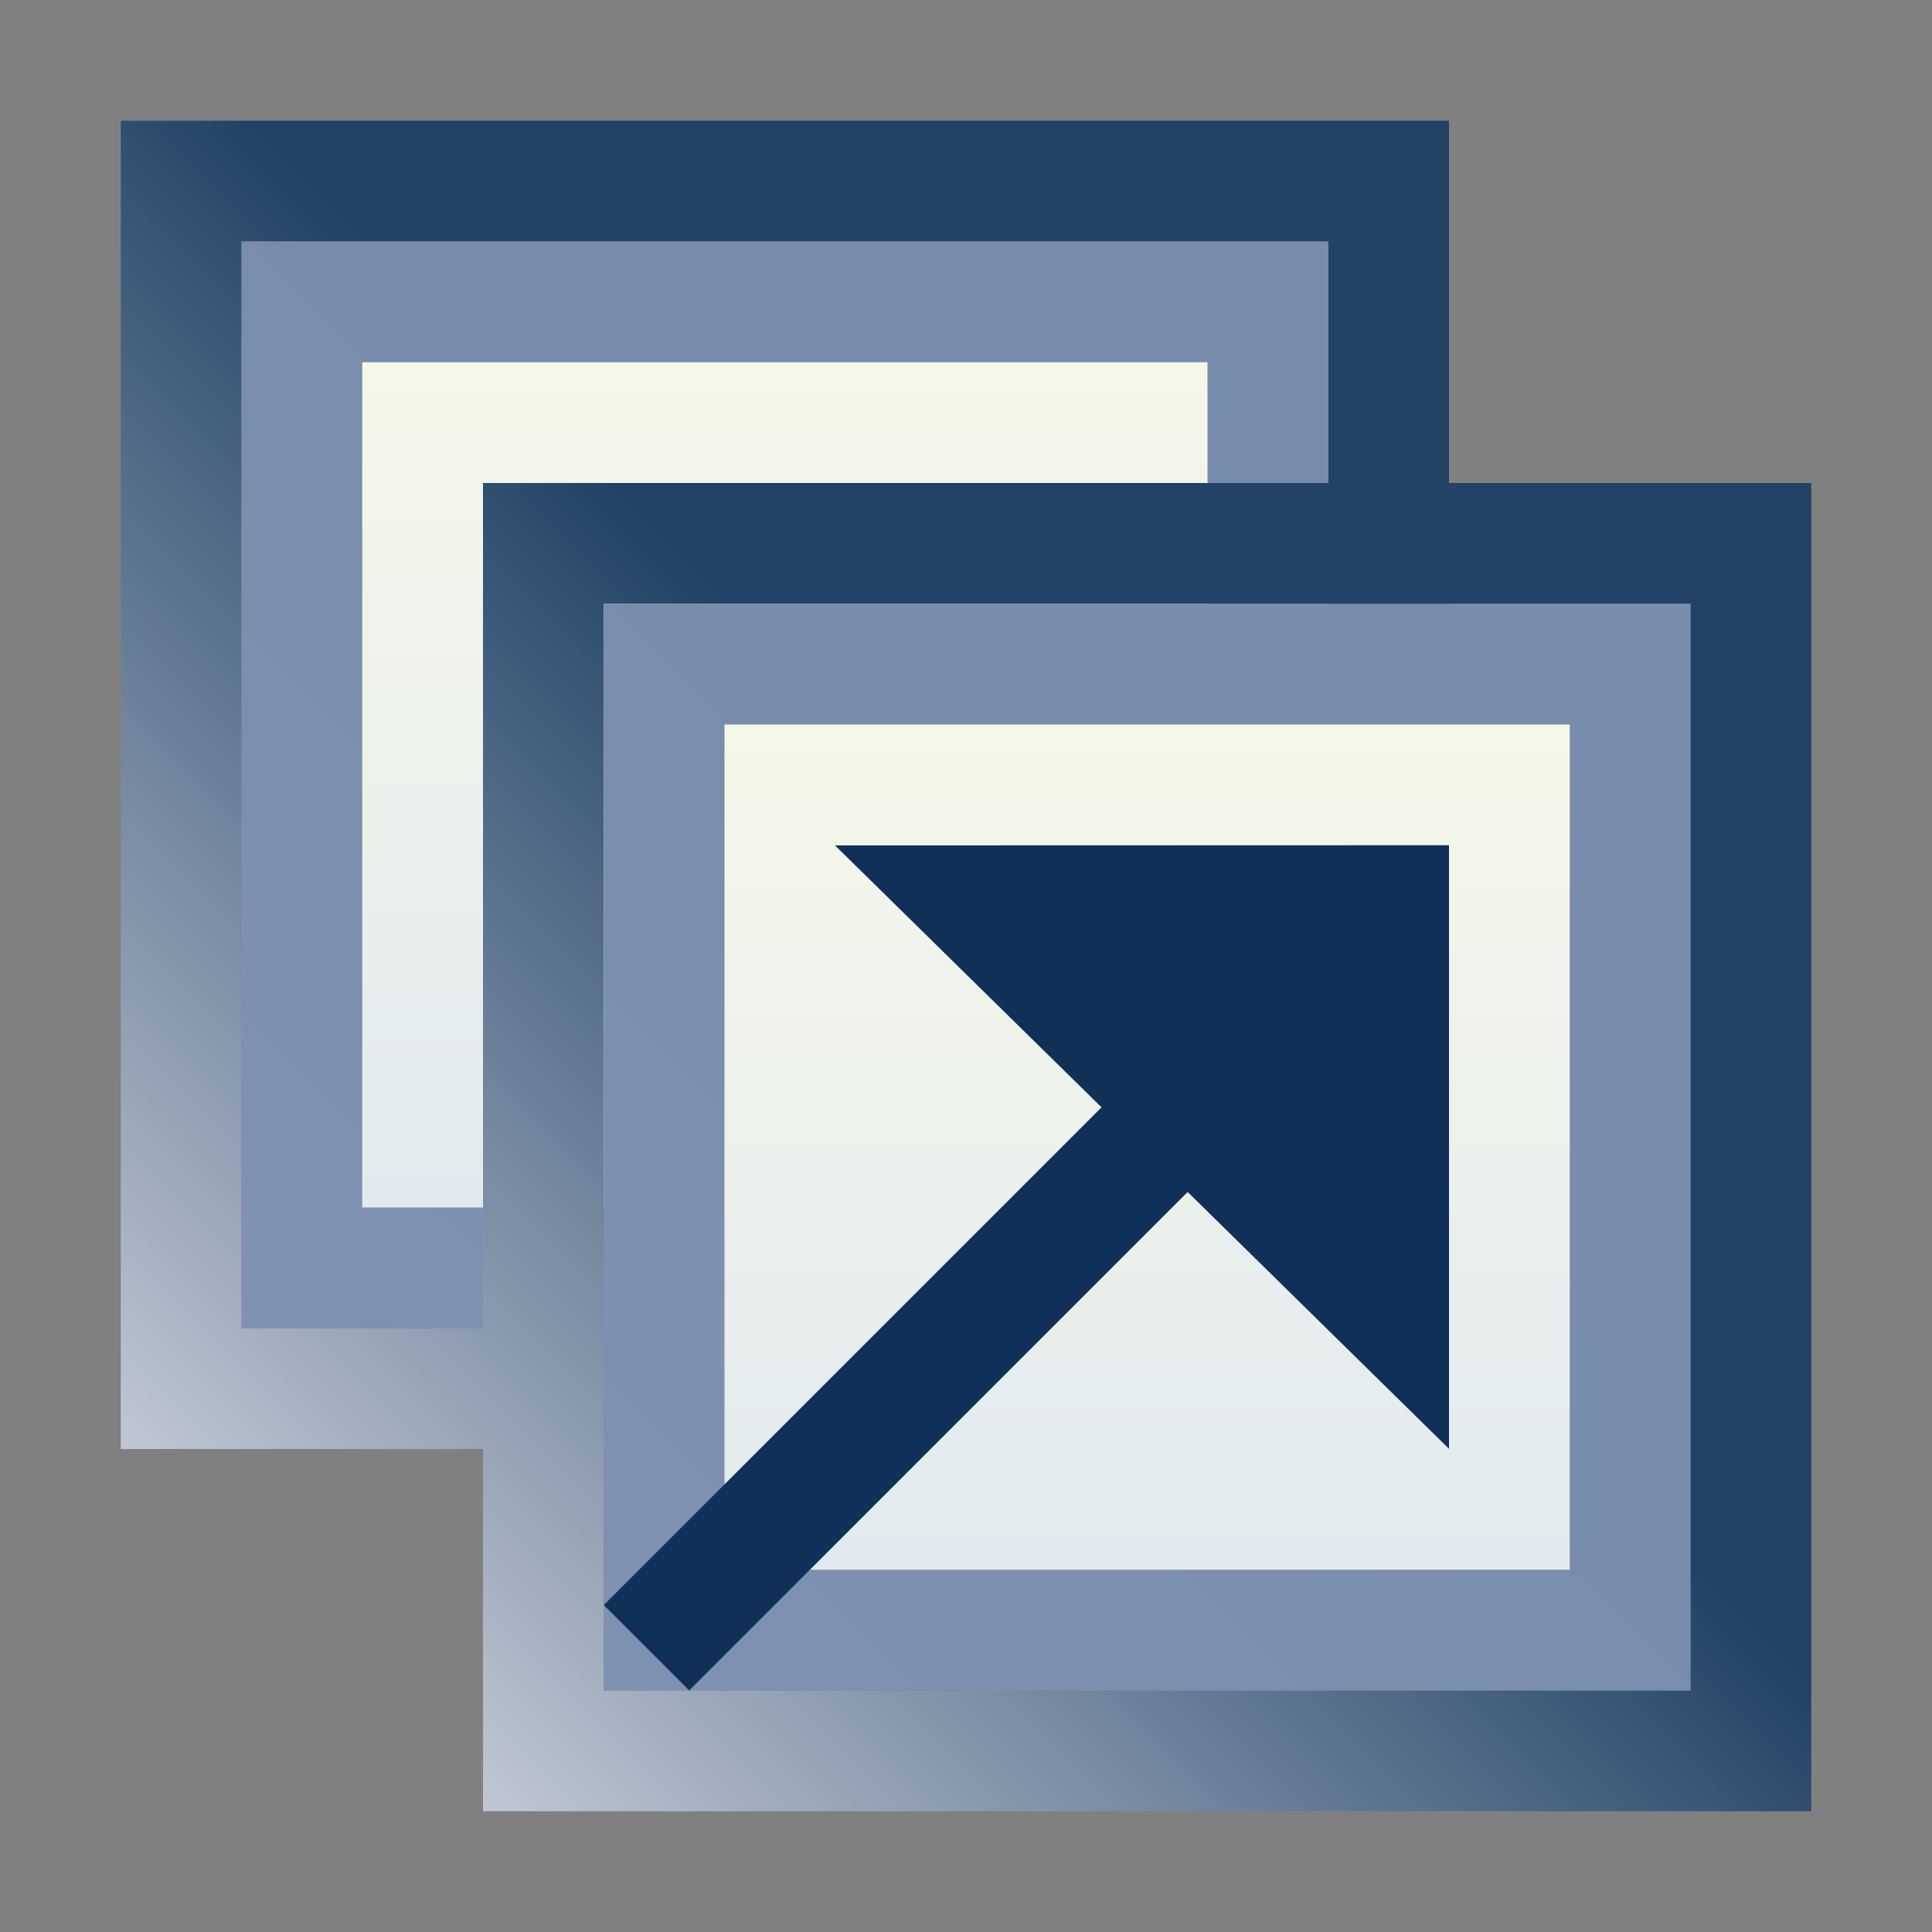 <svg xmlns="http://www.w3.org/2000/svg" xmlns:svg="http://www.w3.org/2000/svg" xmlns:xlink="http://www.w3.org/1999/xlink" id="svg2" width="16" height="16" version="1.1"><rect width="100%" height="100%" fill="#808080" stroke="none"/><defs id="defs4"><linearGradient id="linearGradient4289"><stop id="stop4291" offset="0" style="stop-color:#f5f7e9;stop-opacity:1"/><stop id="stop4293" offset="1" style="stop-color:#e2eaef;stop-opacity:1"/></linearGradient><linearGradient id="linearGradient4283"><stop style="stop-color:#788cab;stop-opacity:1" id="stop4285" offset="0"/><stop style="stop-color:#8092b2;stop-opacity:1" id="stop4287" offset="1"/></linearGradient><linearGradient id="linearGradient4238"><stop id="stop4240" offset="0" style="stop-color:#224367;stop-opacity:1"/><stop id="stop4242" offset="1" style="stop-color:#c0c7d3;stop-opacity:1"/></linearGradient><linearGradient id="linearGradient4244" x1="18.22" x2="12.22" y1="1058.267" y2="1064.267" gradientUnits="userSpaceOnUse" xlink:href="#linearGradient4238"/><linearGradient id="linearGradient4244-2" x1="18.22" x2="12.22" y1="1058.267" y2="1064.267" gradientTransform="matrix(0.8,0,0,0.8,3.544,211.752)" gradientUnits="userSpaceOnUse" xlink:href="#linearGradient4283"/><linearGradient id="linearGradient4295" x1="20.22" x2="20.22" y1="1055.267" y2="1062.267" gradientUnits="userSpaceOnUse" xlink:href="#linearGradient4289"/><linearGradient id="linearGradient4244-8" x1="18.22" x2="12.22" y1="1058.267" y2="1064.267" gradientTransform="translate(-3,-3)" gradientUnits="userSpaceOnUse" xlink:href="#linearGradient4238"/><linearGradient id="linearGradient4295-7" x1="20.22" x2="20.22" y1="1055.267" y2="1062.267" gradientTransform="translate(-3,-3)" gradientUnits="userSpaceOnUse" xlink:href="#linearGradient4289"/><linearGradient id="linearGradient4244-2-8" x1="18.22" x2="12.22" y1="1058.267" y2="1064.267" gradientTransform="matrix(0.8,0,0,0.8,0.544,208.753)" gradientUnits="userSpaceOnUse" xlink:href="#linearGradient4283"/></defs><g style="display:inline" id="layer1" transform="translate(0,-1036.362)"><g id="g8159" transform="translate(-8.22,-12.905)" style="display:inline"><rect id="rect4236-6" width="10" height="10" x="9.72" y="1050.767" style="display:inline;opacity:1;fill:none;fill-opacity:1;stroke:url(#linearGradient4244-8);stroke-width:1;stroke-linecap:square;stroke-linejoin:miter;stroke-miterlimit:4;stroke-dasharray:none;stroke-dashoffset:0;stroke-opacity:1"/><rect id="rect4236-7-8" width="8" height="8" x="10.72" y="1051.767" style="display:inline;opacity:1;fill:url(#linearGradient4295-7);fill-opacity:1;stroke:url(#linearGradient4244-2-8);stroke-width:1;stroke-linecap:square;stroke-linejoin:miter;stroke-miterlimit:4;stroke-dasharray:none;stroke-dashoffset:0;stroke-opacity:1"/><rect id="rect4236" width="10" height="10" x="12.72" y="1053.767" style="opacity:1;fill:none;fill-opacity:1;stroke:url(#linearGradient4244);stroke-width:1;stroke-linecap:square;stroke-linejoin:miter;stroke-miterlimit:4;stroke-dasharray:none;stroke-dashoffset:0;stroke-opacity:1"/><rect id="rect4236-7" width="8" height="8" x="13.72" y="1054.767" style="display:inline;opacity:1;fill:url(#linearGradient4295);fill-opacity:1;stroke:url(#linearGradient4244-2);stroke-width:1;stroke-linecap:square;stroke-linejoin:miter;stroke-miterlimit:4;stroke-dasharray:none;stroke-dashoffset:0;stroke-opacity:1"/><path id="path4297" d="m 13.574,1062.913 6.293,-6.293" style="fill:none;fill-rule:evenodd;stroke:#103058;stroke-width:1px;stroke-linecap:butt;stroke-linejoin:miter;stroke-opacity:1"/><path id="path4601" d="m 19.72,1056.767 0,3.306 -3.363,-3.305 z" style="fill:#103058;fill-rule:evenodd;stroke:#103058;stroke-width:1px;stroke-linecap:butt;stroke-linejoin:miter;stroke-opacity:1;fill-opacity:1"/></g></g></svg>